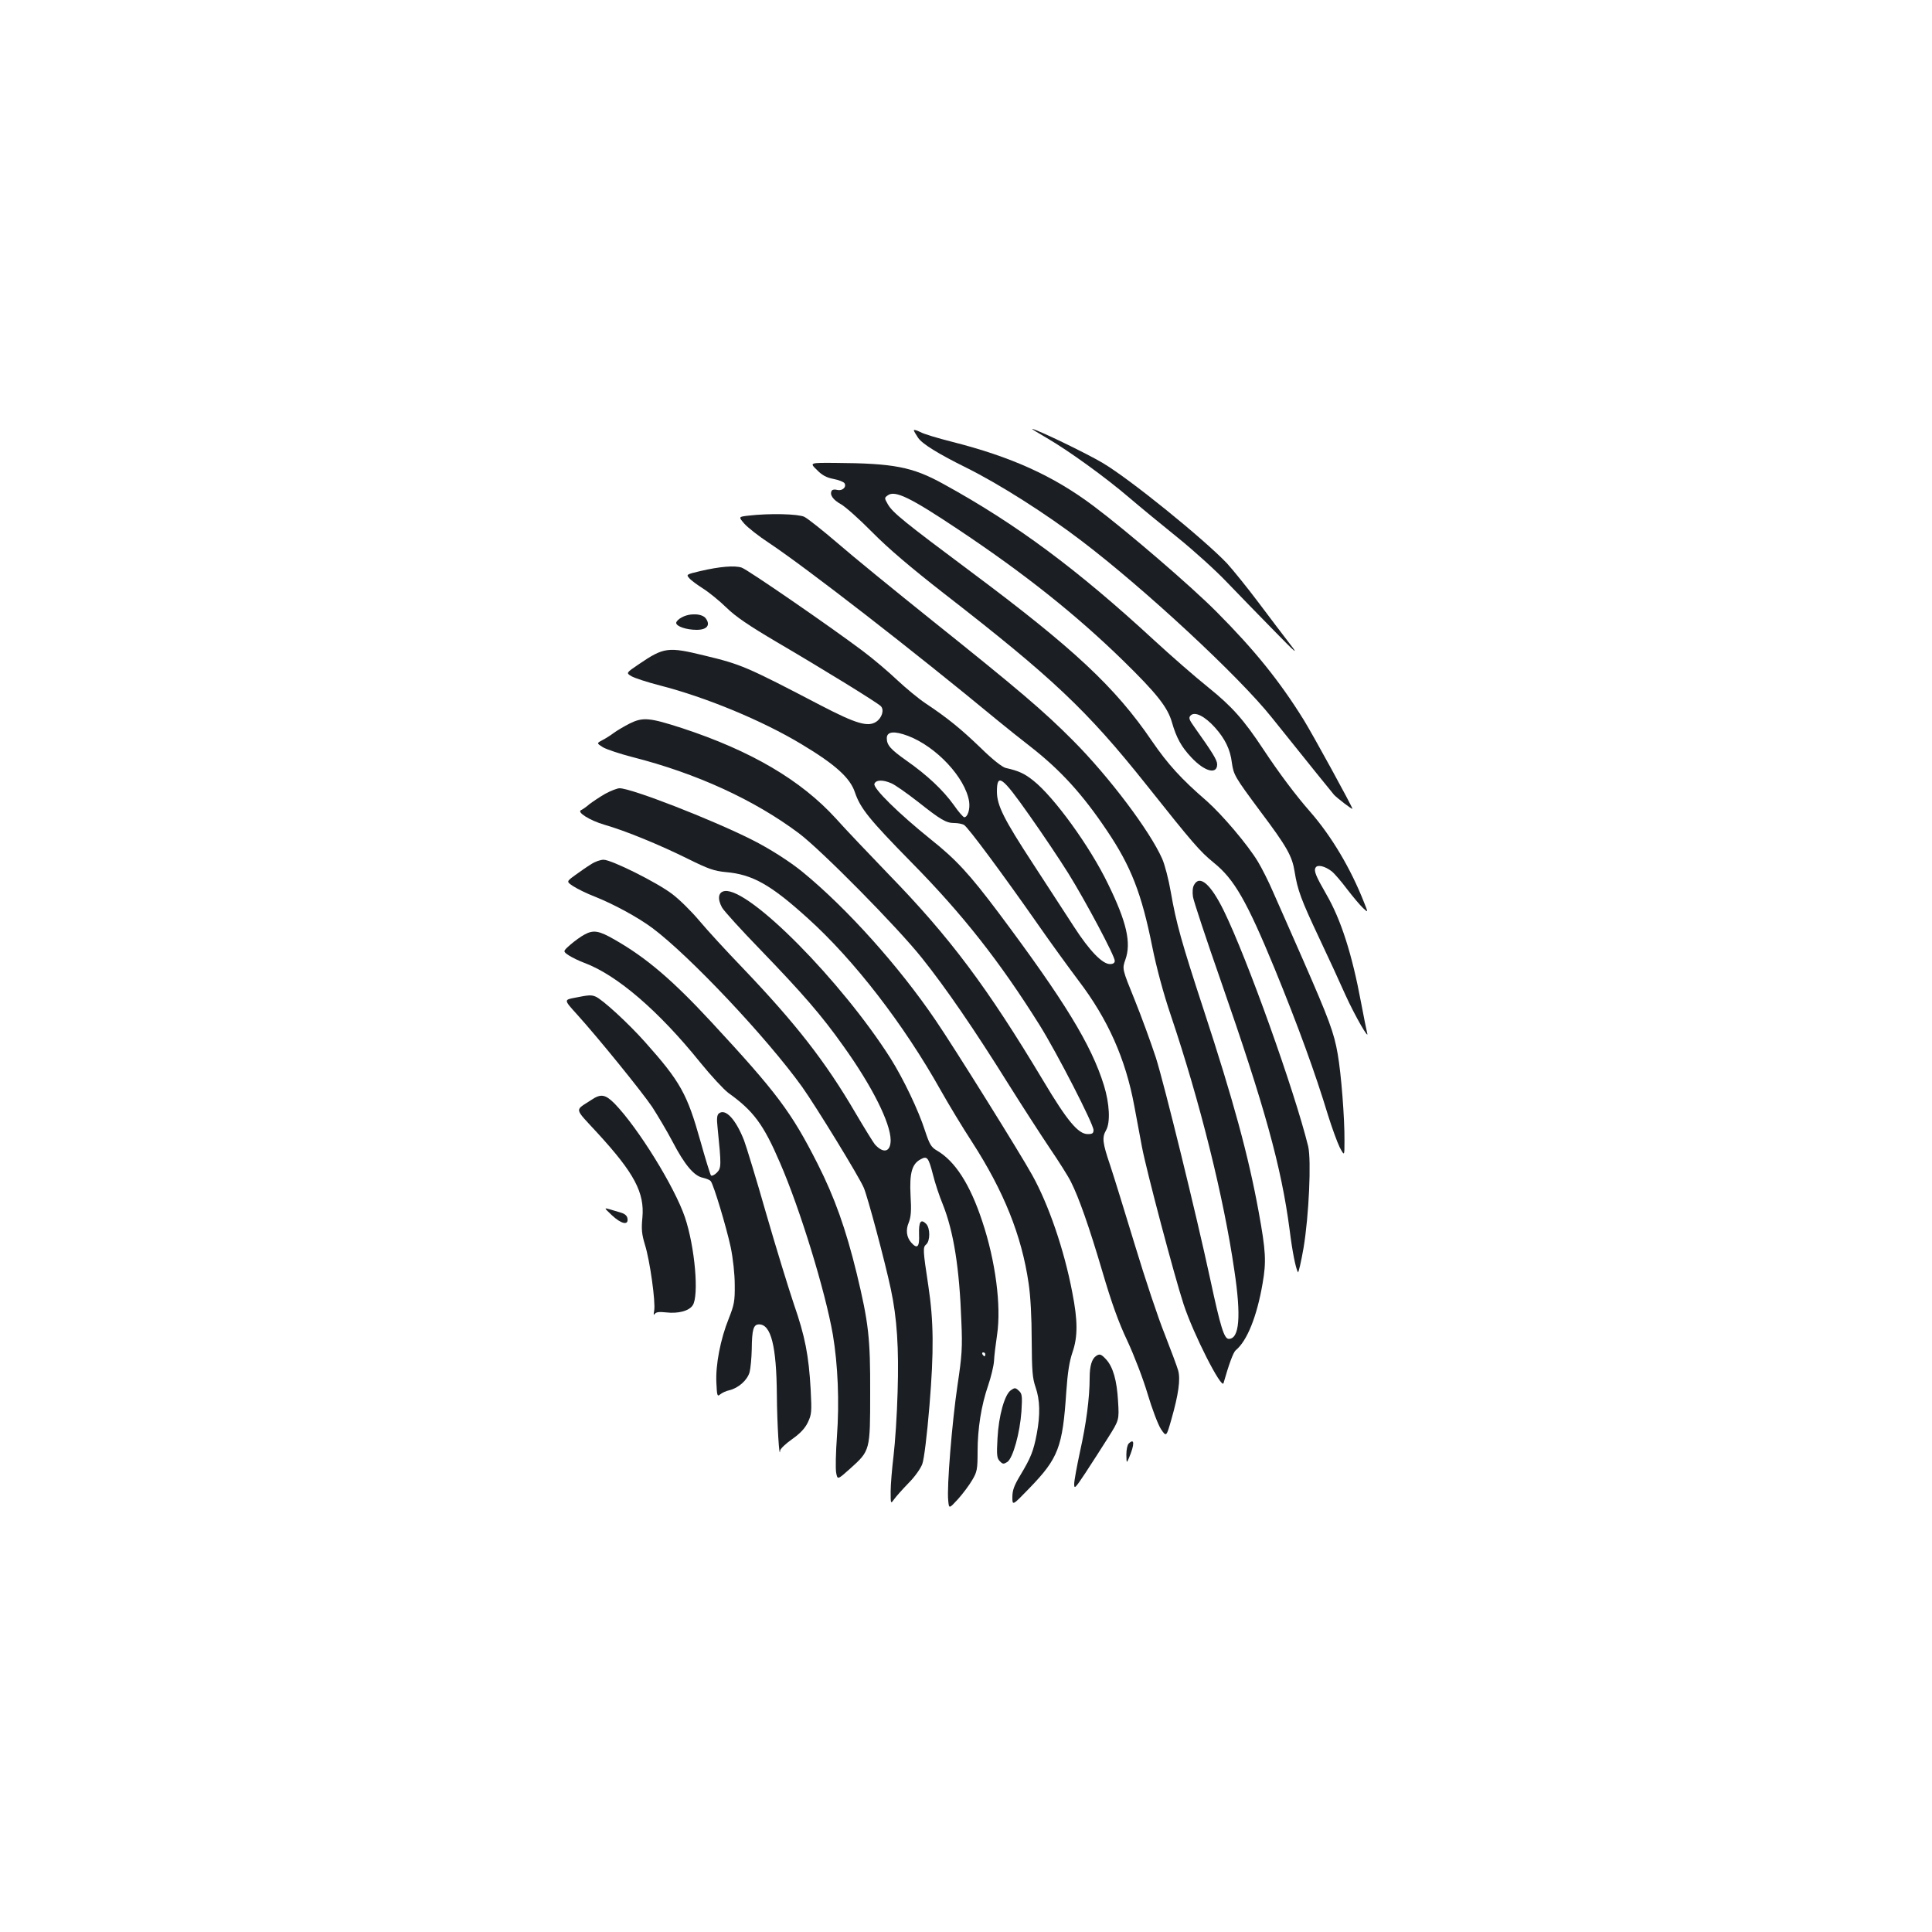 <?xml version="1.0" standalone="no"?>
<!DOCTYPE svg PUBLIC "-//W3C//DTD SVG 20010904//EN"
 "http://www.w3.org/TR/2001/REC-SVG-20010904/DTD/svg10.dtd">
<svg version="1.0" xmlns="http://www.w3.org/2000/svg"
 width="1000pt" height="1000pt" viewBox="0 0 1000 1000"
 preserveAspectRatio="xMidYMid meet">
<g transform="translate(0,1000) scale(0.1,-0.1)"
fill="#1b1f23" stroke="none">
<path d="M4730 7773 c0 -4 10 -21 22 -39 22 -32 103 -82 248 -154 172 -85 417
-241 600 -381 326 -248 813 -700 982 -912 198 -247 314 -391 323 -401 16 -17
95 -78 95 -72 0 10 -205 384 -252 460 -125 201 -253 360 -451 559 -132 133
-466 420 -637 548 -209 157 -427 255 -735 333 -71 18 -145 40 -162 50 -18 9
-33 13 -33 9z"/>
<path d="M5418 7733 c114 -66 307 -206 427 -309 55 -47 168 -140 250 -206 83
-67 197 -170 255 -231 58 -60 167 -173 244 -251 114 -117 129 -129 84 -71 -30
39 -103 135 -163 215 -60 80 -134 171 -164 204 -120 126 -503 437 -644 520
-80 48 -345 176 -365 176 -3 0 31 -21 76 -47z"/>
<path d="M4228 7568 c27 -28 50 -40 86 -47 27 -5 52 -15 57 -22 12 -20 -11
-41 -37 -35 -13 4 -26 2 -29 -4 -12 -20 6 -47 48 -70 23 -13 96 -78 162 -145
83 -84 197 -181 370 -316 563 -437 741 -605 1047 -989 244 -307 279 -347 350
-405 106 -85 171 -198 316 -550 122 -298 210 -540 276 -758 20 -64 47 -138 60
-165 25 -47 25 -47 25 33 1 117 -17 347 -35 449 -19 111 -45 180 -181 491 -61
138 -129 294 -153 347 -23 54 -59 125 -79 158 -53 88 -185 243 -265 314 -131
113 -201 190 -284 311 -189 278 -406 480 -937 876 -343 256 -404 305 -429 348
-19 33 -19 34 -1 47 37 28 117 -11 367 -178 339 -226 606 -438 851 -677 174
-170 231 -242 253 -320 23 -80 49 -127 100 -181 69 -74 134 -91 134 -36 0 22
-25 62 -116 190 -30 42 -33 51 -21 63 22 22 74 -5 126 -63 52 -58 79 -114 87
-181 9 -64 15 -74 147 -252 139 -185 165 -232 178 -313 15 -95 34 -146 127
-343 47 -99 108 -232 136 -295 48 -106 126 -242 112 -195 -3 11 -17 81 -31
155 -47 252 -104 430 -180 561 -55 96 -66 122 -55 139 10 16 48 7 83 -20 14
-11 50 -53 80 -93 30 -39 67 -83 82 -97 27 -25 27 -25 5 30 -69 175 -168 342
-280 470 -73 83 -160 199 -240 320 -103 156 -163 223 -287 323 -65 52 -190
161 -278 242 -400 369 -715 603 -1092 810 -161 89 -258 107 -560 109 -133 1
-133 1 -95 -36z"/>
<path d="M3873 7331 c-51 -6 -51 -6 -20 -42 18 -20 75 -65 127 -99 191 -127
746 -557 1185 -920 44 -36 120 -97 168 -134 155 -121 269 -245 397 -436 124
-184 179 -325 234 -600 22 -109 58 -243 96 -355 151 -448 274 -942 329 -1321
36 -239 26 -354 -29 -354 -24 0 -43 63 -95 305 -74 344 -239 1014 -282 1150
-25 76 -74 211 -110 300 -65 160 -65 160 -48 208 31 87 7 194 -90 392 -93 193
-280 451 -387 535 -45 36 -75 50 -142 65 -18 4 -68 43 -130 104 -104 100 -172
155 -286 231 -36 24 -101 78 -145 119 -44 42 -125 111 -180 152 -165 124 -594
420 -626 431 -36 12 -112 6 -215 -18 -72 -17 -73 -18 -56 -37 9 -11 42 -35 72
-54 30 -19 84 -63 120 -98 48 -47 116 -93 260 -178 239 -140 520 -313 539
-332 19 -19 6 -61 -24 -81 -43 -28 -104 -10 -285 84 -389 203 -413 213 -604
259 -188 46 -210 43 -338 -44 -68 -46 -68 -46 -40 -63 15 -9 82 -31 148 -48
238 -61 528 -181 731 -303 177 -106 253 -175 278 -250 28 -83 75 -141 294
-364 264 -268 456 -512 662 -841 90 -144 279 -512 279 -543 0 -17 -6 -21 -30
-21 -49 0 -106 68 -230 276 -290 484 -482 741 -799 1067 -102 106 -226 236
-274 290 -181 199 -440 351 -796 468 -170 55 -203 58 -272 24 -29 -15 -67 -37
-84 -50 -16 -12 -43 -29 -59 -37 -28 -15 -28 -15 5 -36 19 -11 88 -34 154 -51
330 -84 629 -221 860 -394 117 -88 512 -488 638 -647 123 -154 270 -368 449
-655 69 -110 164 -257 211 -327 47 -69 97 -148 110 -175 41 -81 94 -231 163
-465 47 -160 83 -261 129 -358 35 -75 82 -197 105 -275 23 -77 54 -159 69
-182 28 -41 28 -41 54 50 37 130 48 208 35 254 -6 21 -37 104 -69 186 -33 81
-102 288 -154 460 -52 171 -110 359 -129 416 -39 115 -43 143 -21 181 23 40
18 138 -11 232 -65 210 -204 437 -545 893 -151 201 -220 276 -352 381 -164
132 -300 265 -291 287 8 21 43 22 87 3 18 -7 79 -50 137 -95 120 -95 147 -111
190 -111 17 0 40 -4 50 -10 19 -10 198 -251 386 -520 59 -85 152 -213 206
-285 153 -201 244 -406 289 -649 11 -61 29 -157 40 -214 24 -125 167 -665 215
-812 51 -156 198 -444 207 -409 27 95 50 159 63 170 59 48 110 176 139 345 20
114 17 168 -20 371 -53 291 -131 577 -285 1047 -115 351 -142 448 -170 609
-11 64 -31 142 -45 173 -64 144 -274 423 -460 610 -153 154 -281 263 -740 630
-187 150 -403 326 -480 393 -77 66 -154 127 -172 136 -32 15 -178 19 -290 6z
m827 -1140 c147 -56 296 -216 316 -339 6 -39 -7 -82 -25 -82 -5 0 -30 28 -54
63 -56 78 -138 155 -245 230 -82 58 -102 80 -102 116 0 35 38 39 110 12z m628
-411 c68 -96 159 -232 202 -301 89 -143 240 -427 240 -452 0 -11 -8 -17 -25
-17 -39 0 -106 69 -186 193 -40 62 -135 208 -212 326 -151 231 -186 301 -187
372 0 100 26 81 168 -121z"/>
<path d="M3528 6804 c-16 -8 -28 -21 -28 -28 0 -18 52 -36 106 -36 53 0 72 24
48 58 -18 27 -84 30 -126 6z"/>
<path d="M3132 5891 c-28 -16 -65 -41 -82 -54 -16 -14 -35 -27 -42 -30 -25
-10 45 -54 121 -76 111 -32 288 -105 431 -176 107 -53 136 -63 197 -69 138
-12 232 -65 423 -238 241 -217 498 -550 690 -893 40 -71 113 -192 162 -267
163 -253 256 -482 292 -730 10 -66 16 -177 16 -294 1 -161 4 -197 20 -244 23
-66 25 -142 6 -243 -17 -89 -31 -123 -85 -213 -32 -53 -41 -78 -41 -113 0 -45
0 -45 88 46 150 155 172 212 191 498 7 101 16 158 32 205 28 81 28 164 -1 311
-42 221 -123 456 -208 608 -60 109 -408 667 -500 801 -190 280 -460 580 -687
766 -67 55 -174 123 -264 168 -211 106 -623 266 -684 266 -12 0 -46 -13 -75
-29z"/>
<path d="M3060 5527 c-20 -12 -56 -37 -82 -56 -47 -34 -47 -34 -11 -58 20 -13
70 -38 112 -54 98 -39 223 -107 297 -162 192 -143 593 -568 776 -823 71 -100
295 -465 319 -522 20 -47 109 -379 140 -525 32 -150 42 -305 35 -532 -3 -115
-13 -264 -21 -330 -8 -66 -15 -149 -15 -185 0 -65 0 -65 18 -40 10 14 43 51
74 83 32 32 63 75 72 100 9 25 24 146 37 302 23 281 22 435 -6 620 -28 185
-29 199 -11 214 21 18 21 84 0 106 -28 28 -39 12 -37 -54 3 -65 -9 -78 -40
-43 -25 28 -30 66 -13 105 11 29 14 60 9 140 -6 115 7 163 53 187 33 18 40 9
63 -80 10 -41 33 -111 51 -154 56 -141 86 -328 96 -606 6 -136 3 -176 -20
-330 -28 -189 -56 -528 -48 -597 4 -43 4 -43 51 8 25 28 58 72 73 98 25 42 28
55 28 147 0 120 19 240 55 344 14 41 28 98 30 125 1 28 9 89 16 137 22 149 -8
381 -77 587 -63 191 -141 312 -235 366 -29 17 -38 32 -61 102 -34 106 -111
267 -178 374 -254 400 -730 882 -858 867 -34 -4 -40 -39 -15 -85 10 -18 100
-117 200 -220 218 -226 316 -339 428 -497 149 -208 244 -398 245 -487 0 -62
-37 -72 -82 -22 -8 10 -54 84 -101 164 -155 265 -308 461 -583 749 -82 85
-183 195 -224 244 -41 49 -104 111 -140 138 -78 60 -315 178 -356 178 -16 0
-45 -10 -64 -23z m2040 -2537 c0 -5 -2 -10 -4 -10 -3 0 -8 5 -11 10 -3 6 -1
10 4 10 6 0 11 -4 11 -10z"/>
<path d="M6180 5419 c-7 -12 -9 -37 -5 -62 4 -23 69 -220 145 -437 226 -649
312 -958 355 -1285 14 -113 31 -198 43 -220 3 -5 16 51 29 125 28 167 41 455
24 527 -71 288 -315 971 -437 1220 -68 138 -125 187 -154 132z"/>
<path d="M3024 5162 c-17 -9 -49 -32 -71 -51 -40 -35 -40 -35 -9 -56 17 -11
54 -29 81 -39 169 -63 385 -249 600 -516 56 -69 121 -139 145 -157 130 -93
182 -163 267 -361 104 -239 235 -666 274 -891 26 -156 34 -346 21 -526 -6 -82
-8 -167 -4 -188 7 -37 7 -37 73 22 103 93 103 92 103 391 1 284 -8 363 -70
620 -56 229 -114 392 -202 566 -136 268 -209 366 -550 734 -202 218 -337 333
-500 426 -83 48 -111 52 -158 26z"/>
<path d="M2977 4836 c-59 -11 -59 -11 10 -87 112 -124 334 -398 389 -479 27
-42 75 -122 105 -179 62 -119 111 -178 157 -187 17 -4 36 -11 41 -18 15 -19
80 -235 103 -341 12 -58 21 -140 21 -195 1 -85 -3 -104 -31 -175 -43 -106 -69
-241 -64 -333 3 -68 5 -72 20 -59 10 8 31 18 47 21 48 12 93 52 105 94 5 20
10 73 11 117 1 105 9 130 38 130 62 0 90 -113 92 -365 1 -149 13 -341 17 -288
1 9 29 36 62 59 41 29 66 55 81 86 20 42 21 54 15 171 -10 177 -29 275 -87
442 -27 80 -92 291 -144 471 -51 179 -103 348 -114 377 -43 109 -96 166 -130
139 -10 -8 -12 -27 -7 -72 20 -198 20 -211 -4 -235 -12 -12 -26 -18 -30 -14
-4 5 -29 86 -55 179 -68 242 -103 306 -285 510 -87 98 -223 223 -258 237 -22
9 -36 8 -105 -6z"/>
<path d="M3061 4307 c-88 -58 -92 -37 32 -172 190 -207 244 -308 232 -438 -6
-59 -3 -86 13 -139 26 -82 56 -299 48 -342 -4 -20 -3 -26 3 -17 7 10 22 12 59
8 62 -7 117 7 137 36 34 49 12 303 -40 457 -54 158 -242 462 -364 588 -48 48
-71 52 -120 19z"/>
<path d="M3167 3710 c48 -45 86 -54 81 -18 -2 15 -13 25 -33 31 -16 5 -43 13
-60 18 -29 8 -29 8 12 -31z"/>
<path d="M5674 2982 c-23 -15 -34 -53 -34 -114 0 -104 -18 -239 -50 -382 -16
-75 -30 -150 -30 -167 0 -28 5 -23 58 57 32 49 85 131 117 182 58 92 58 92 52
190 -6 107 -26 177 -62 216 -25 27 -33 30 -51 18z"/>
<path d="M5232 2804 c-32 -22 -63 -132 -69 -249 -5 -87 -3 -103 12 -118 15
-16 20 -16 39 -4 29 20 65 149 73 262 5 81 3 92 -14 107 -17 16 -21 16 -41 2z"/>
<path d="M5842 2528 c-7 -7 -12 -32 -12 -57 1 -46 1 -46 14 -16 29 69 29 104
-2 73z"/>
</g>
</svg>
